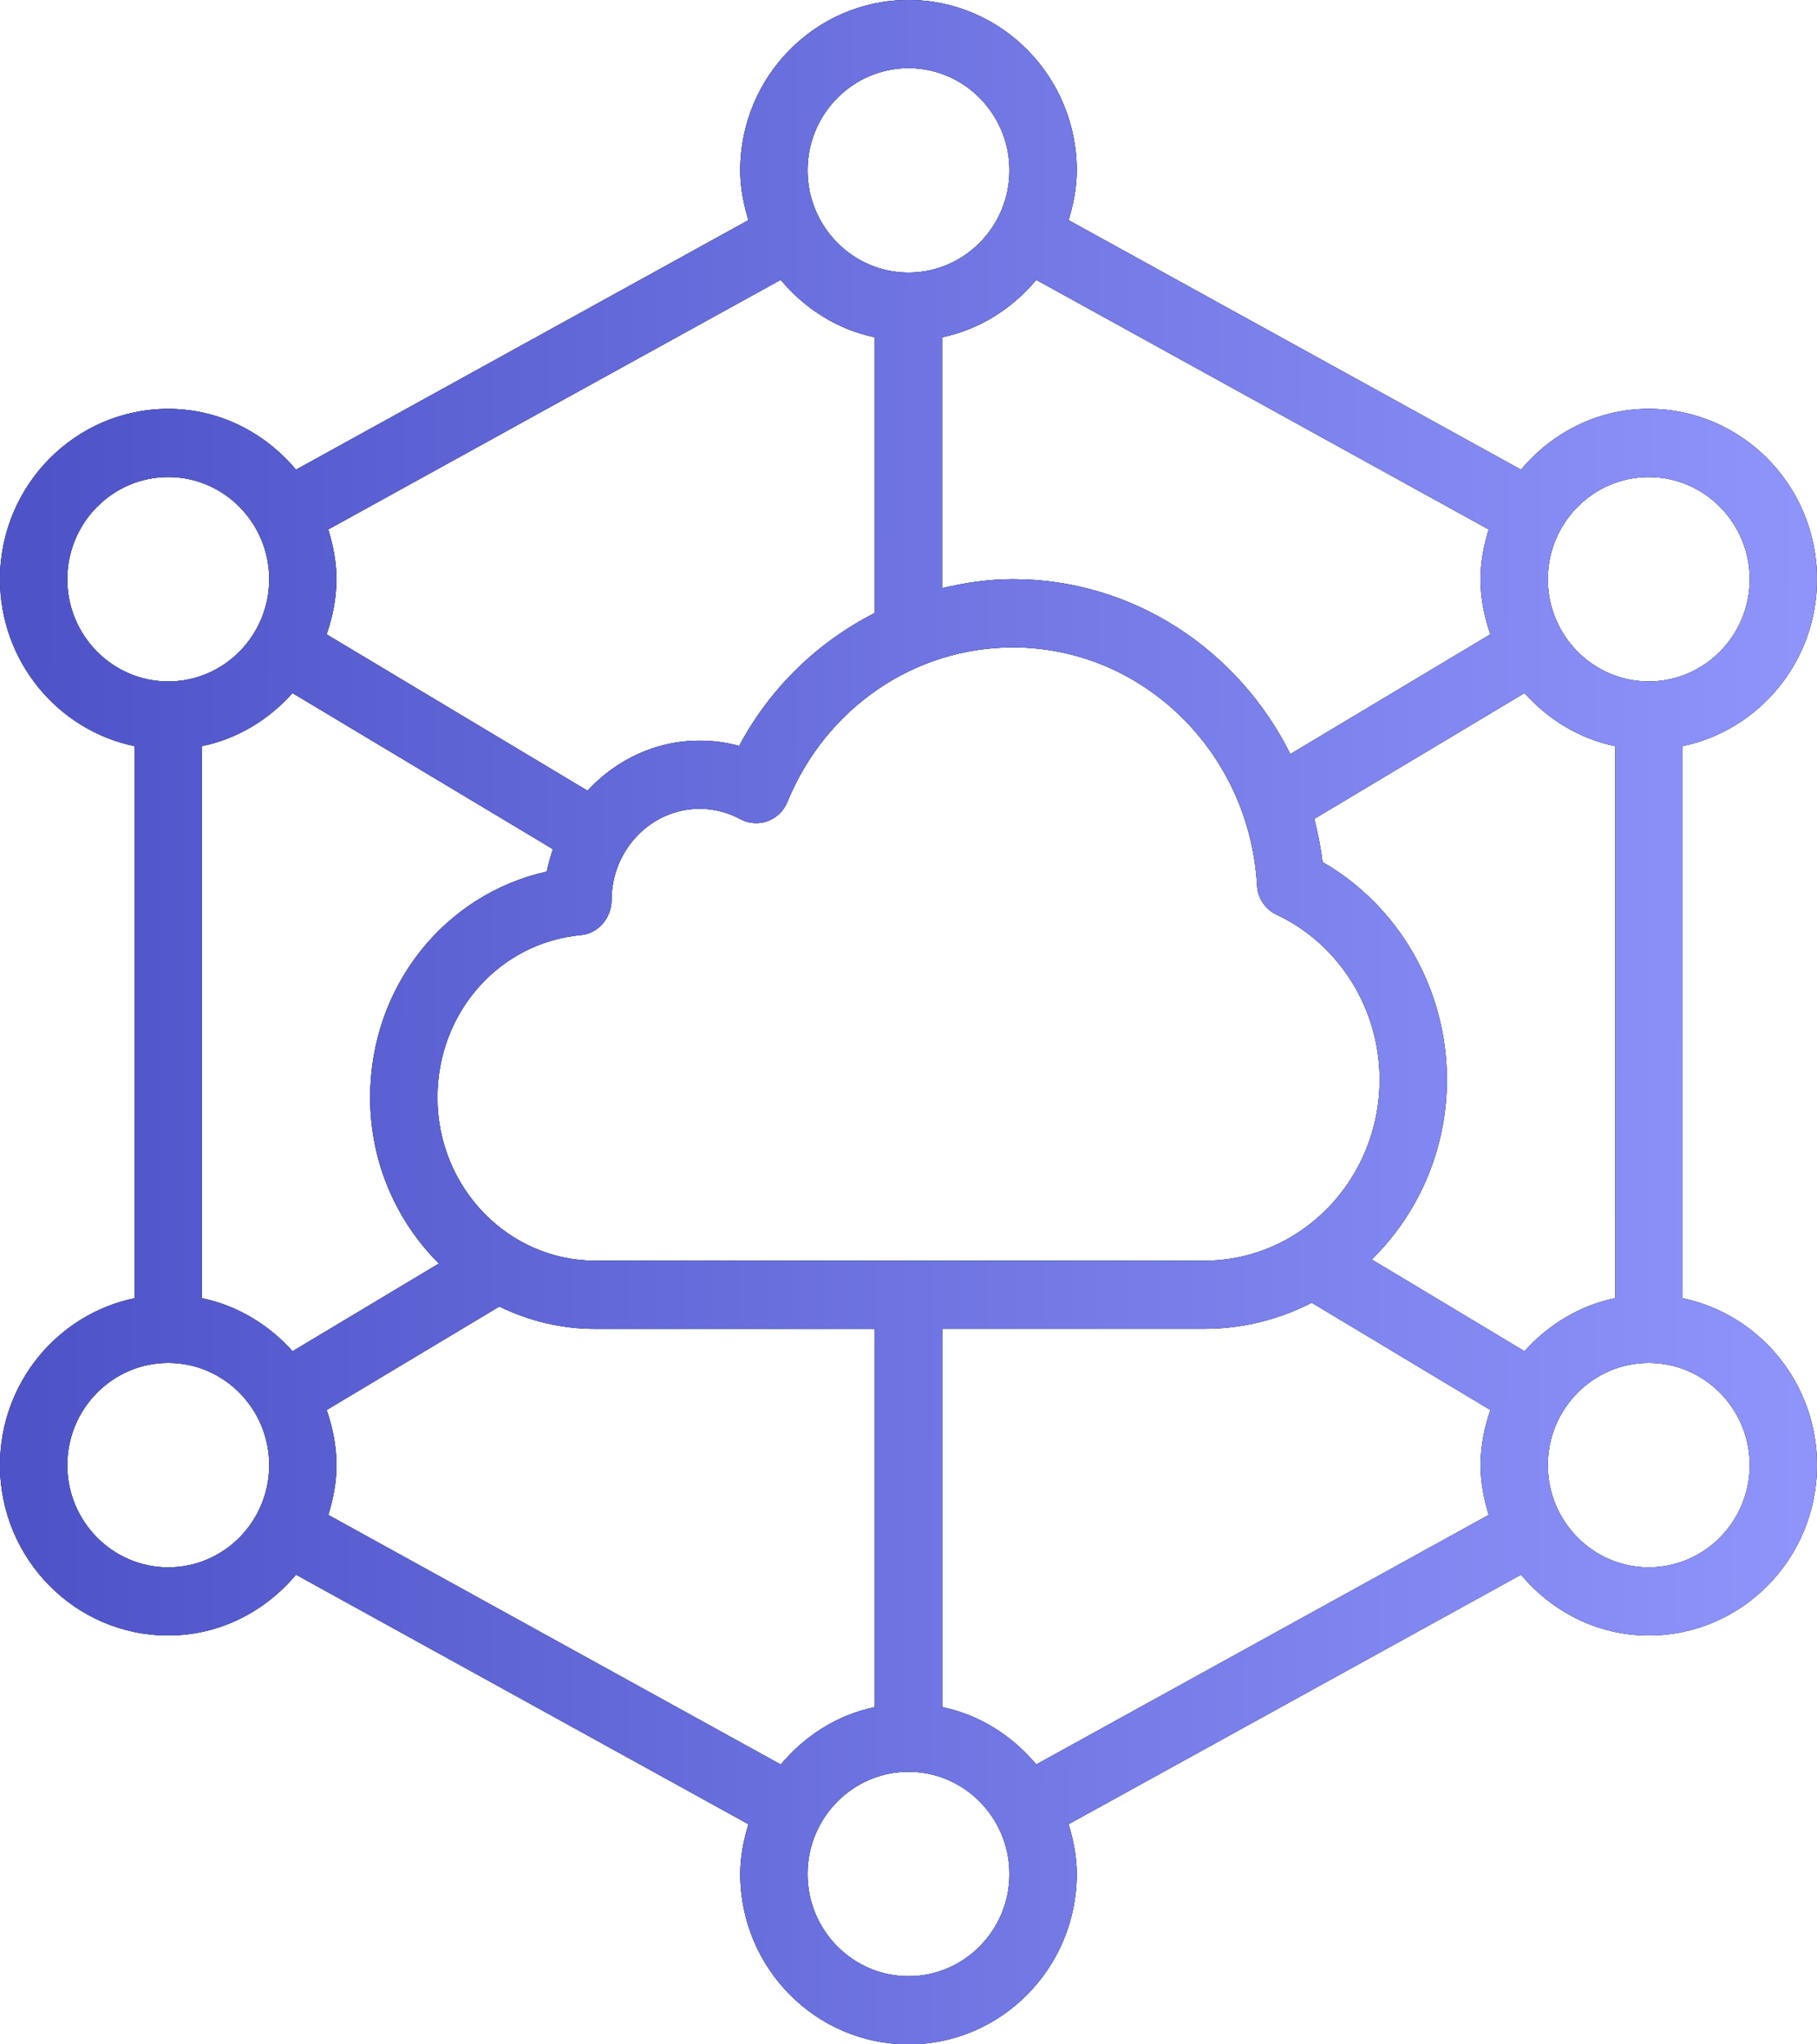 <svg width="32" height="36" viewBox="0 0 32 36" fill="none" xmlns="http://www.w3.org/2000/svg">
<path d="M32 10.2C32 8.546 30.671 7.2 29.037 7.2C28.132 7.2 27.331 7.622 26.787 8.271L18.819 3.877C18.904 3.598 18.963 3.307 18.963 3C18.963 1.346 17.634 0 16 0C14.366 0 13.037 1.346 13.037 3C13.037 3.307 13.096 3.598 13.181 3.877L5.213 8.271C4.669 7.622 3.868 7.2 2.963 7.2C1.329 7.2 0 8.546 0 10.2C0 11.648 1.02 12.86 2.37 13.139V22.861C1.02 23.14 0 24.351 0 25.8C0 27.454 1.329 28.8 2.963 28.8C3.868 28.8 4.669 28.378 5.213 27.729L13.181 32.123C13.096 32.402 13.037 32.693 13.037 33C13.037 34.654 14.366 36 16 36C17.634 36 18.963 34.654 18.963 33C18.963 32.693 18.904 32.402 18.819 32.123L26.787 27.729C27.331 28.378 28.132 28.8 29.037 28.8C30.671 28.8 32 27.454 32 25.8C32 24.352 30.98 23.14 29.63 22.861V13.139C30.98 12.86 32 11.649 32 10.2ZM26.849 23.795L24.158 22.179C24.972 21.379 25.482 20.256 25.482 19.01C25.482 17.417 24.632 15.95 23.291 15.18C23.261 14.92 23.209 14.668 23.146 14.42L26.849 12.204C27.265 12.669 27.815 13.009 28.445 13.139V22.86C27.816 22.99 27.266 23.329 26.85 23.794L26.849 23.795ZM10.483 22.2C8.951 22.2 7.704 20.911 7.704 19.327C7.704 17.83 8.791 16.6 10.232 16.466C10.537 16.437 10.77 16.162 10.77 15.853C10.77 14.965 11.467 14.242 12.322 14.242C12.574 14.242 12.815 14.304 13.039 14.425C13.188 14.504 13.362 14.516 13.518 14.46C13.676 14.402 13.802 14.281 13.866 14.124C14.542 12.469 16.101 11.4 17.84 11.4C20.12 11.4 22.008 13.243 22.139 15.595C22.151 15.817 22.283 16.013 22.481 16.106C23.584 16.623 24.297 17.764 24.297 19.011C24.297 20.77 22.913 22.2 21.211 22.2H10.483ZM3.556 22.861V13.139C4.186 13.009 4.736 12.67 5.152 12.205L9.738 14.953C9.695 15.082 9.656 15.212 9.631 15.348C7.826 15.748 6.519 17.378 6.519 19.327C6.519 20.473 6.985 21.509 7.73 22.25L5.152 23.795C4.736 23.33 4.186 22.99 3.556 22.861ZM29.037 8.4C30.017 8.4 30.815 9.208 30.815 10.2C30.815 11.192 30.017 12 29.037 12C28.057 12 27.259 11.192 27.259 10.2C27.259 9.208 28.057 8.4 29.037 8.4ZM26.218 9.323C26.133 9.602 26.074 9.893 26.074 10.2C26.074 10.541 26.143 10.865 26.247 11.171L22.725 13.279C21.812 11.446 19.96 10.199 17.839 10.199C17.412 10.199 16.996 10.261 16.592 10.357V5.939C17.255 5.802 17.828 5.432 18.25 4.928L26.218 9.323L26.218 9.323ZM16 1.2C16.98 1.2 17.778 2.008 17.778 3C17.778 3.992 16.98 4.8 16 4.8C15.02 4.8 14.222 3.992 14.222 3C14.222 2.008 15.02 1.2 16 1.2ZM13.75 4.929C14.172 5.433 14.745 5.803 15.407 5.939V10.794C14.411 11.3 13.567 12.103 13.018 13.135C12.791 13.073 12.557 13.042 12.322 13.042C11.543 13.042 10.846 13.384 10.347 13.924L5.752 11.171C5.857 10.865 5.925 10.541 5.925 10.199C5.925 9.892 5.866 9.602 5.781 9.323L13.749 4.928L13.75 4.929ZM1.185 10.2C1.185 9.208 1.983 8.4 2.963 8.4C3.943 8.4 4.741 9.208 4.741 10.2C4.741 11.192 3.943 12 2.963 12C1.983 12 1.185 11.192 1.185 10.2ZM2.963 27.6C1.983 27.6 1.185 26.792 1.185 25.8C1.185 24.808 1.983 24 2.963 24C3.943 24 4.741 24.808 4.741 25.8C4.741 26.792 3.943 27.6 2.963 27.6ZM5.782 26.677C5.867 26.398 5.926 26.107 5.926 25.8C5.926 25.459 5.857 25.135 5.753 24.829L8.794 23.007C9.307 23.257 9.878 23.401 10.482 23.401H15.407V30.061C14.745 30.198 14.172 30.568 13.75 31.072L5.782 26.677V26.677ZM16 34.8C15.02 34.8 14.222 33.992 14.222 33C14.222 32.008 15.02 31.2 16 31.2C16.98 31.2 17.778 32.008 17.778 33C17.778 33.992 16.98 34.8 16 34.8ZM18.25 31.071C17.828 30.567 17.255 30.197 16.593 30.061V23.4H21.211C21.89 23.4 22.531 23.232 23.102 22.94L26.248 24.829C26.143 25.135 26.075 25.458 26.075 25.8C26.075 26.107 26.134 26.398 26.219 26.677L18.25 31.071ZM30.815 25.8C30.815 26.792 30.017 27.6 29.037 27.6C28.057 27.6 27.259 26.792 27.259 25.8C27.259 24.808 28.057 24 29.037 24C30.017 24 30.815 24.808 30.815 25.8Z" fill="black"/>
<path d="M32 10.2C32 8.546 30.671 7.2 29.037 7.2C28.132 7.2 27.331 7.622 26.787 8.271L18.819 3.877C18.904 3.598 18.963 3.307 18.963 3C18.963 1.346 17.634 0 16 0C14.366 0 13.037 1.346 13.037 3C13.037 3.307 13.096 3.598 13.181 3.877L5.213 8.271C4.669 7.622 3.868 7.2 2.963 7.2C1.329 7.2 0 8.546 0 10.2C0 11.648 1.02 12.86 2.37 13.139V22.861C1.02 23.14 0 24.351 0 25.8C0 27.454 1.329 28.8 2.963 28.8C3.868 28.8 4.669 28.378 5.213 27.729L13.181 32.123C13.096 32.402 13.037 32.693 13.037 33C13.037 34.654 14.366 36 16 36C17.634 36 18.963 34.654 18.963 33C18.963 32.693 18.904 32.402 18.819 32.123L26.787 27.729C27.331 28.378 28.132 28.8 29.037 28.8C30.671 28.8 32 27.454 32 25.8C32 24.352 30.98 23.14 29.63 22.861V13.139C30.98 12.86 32 11.649 32 10.2ZM26.849 23.795L24.158 22.179C24.972 21.379 25.482 20.256 25.482 19.01C25.482 17.417 24.632 15.95 23.291 15.18C23.261 14.92 23.209 14.668 23.146 14.42L26.849 12.204C27.265 12.669 27.815 13.009 28.445 13.139V22.86C27.816 22.99 27.266 23.329 26.85 23.794L26.849 23.795ZM10.483 22.2C8.951 22.2 7.704 20.911 7.704 19.327C7.704 17.83 8.791 16.6 10.232 16.466C10.537 16.437 10.77 16.162 10.77 15.853C10.77 14.965 11.467 14.242 12.322 14.242C12.574 14.242 12.815 14.304 13.039 14.425C13.188 14.504 13.362 14.516 13.518 14.46C13.676 14.402 13.802 14.281 13.866 14.124C14.542 12.469 16.101 11.4 17.84 11.4C20.12 11.4 22.008 13.243 22.139 15.595C22.151 15.817 22.283 16.013 22.481 16.106C23.584 16.623 24.297 17.764 24.297 19.011C24.297 20.77 22.913 22.2 21.211 22.2H10.483ZM3.556 22.861V13.139C4.186 13.009 4.736 12.67 5.152 12.205L9.738 14.953C9.695 15.082 9.656 15.212 9.631 15.348C7.826 15.748 6.519 17.378 6.519 19.327C6.519 20.473 6.985 21.509 7.73 22.25L5.152 23.795C4.736 23.33 4.186 22.99 3.556 22.861ZM29.037 8.4C30.017 8.4 30.815 9.208 30.815 10.2C30.815 11.192 30.017 12 29.037 12C28.057 12 27.259 11.192 27.259 10.2C27.259 9.208 28.057 8.4 29.037 8.4ZM26.218 9.323C26.133 9.602 26.074 9.893 26.074 10.2C26.074 10.541 26.143 10.865 26.247 11.171L22.725 13.279C21.812 11.446 19.96 10.199 17.839 10.199C17.412 10.199 16.996 10.261 16.592 10.357V5.939C17.255 5.802 17.828 5.432 18.25 4.928L26.218 9.323L26.218 9.323ZM16 1.2C16.98 1.2 17.778 2.008 17.778 3C17.778 3.992 16.98 4.8 16 4.8C15.02 4.8 14.222 3.992 14.222 3C14.222 2.008 15.02 1.2 16 1.2ZM13.75 4.929C14.172 5.433 14.745 5.803 15.407 5.939V10.794C14.411 11.3 13.567 12.103 13.018 13.135C12.791 13.073 12.557 13.042 12.322 13.042C11.543 13.042 10.846 13.384 10.347 13.924L5.752 11.171C5.857 10.865 5.925 10.541 5.925 10.199C5.925 9.892 5.866 9.602 5.781 9.323L13.749 4.928L13.75 4.929ZM1.185 10.2C1.185 9.208 1.983 8.4 2.963 8.4C3.943 8.4 4.741 9.208 4.741 10.2C4.741 11.192 3.943 12 2.963 12C1.983 12 1.185 11.192 1.185 10.2ZM2.963 27.6C1.983 27.6 1.185 26.792 1.185 25.8C1.185 24.808 1.983 24 2.963 24C3.943 24 4.741 24.808 4.741 25.8C4.741 26.792 3.943 27.6 2.963 27.6ZM5.782 26.677C5.867 26.398 5.926 26.107 5.926 25.8C5.926 25.459 5.857 25.135 5.753 24.829L8.794 23.007C9.307 23.257 9.878 23.401 10.482 23.401H15.407V30.061C14.745 30.198 14.172 30.568 13.75 31.072L5.782 26.677V26.677ZM16 34.8C15.02 34.8 14.222 33.992 14.222 33C14.222 32.008 15.02 31.2 16 31.2C16.98 31.2 17.778 32.008 17.778 33C17.778 33.992 16.98 34.8 16 34.8ZM18.25 31.071C17.828 30.567 17.255 30.197 16.593 30.061V23.4H21.211C21.89 23.4 22.531 23.232 23.102 22.94L26.248 24.829C26.143 25.135 26.075 25.458 26.075 25.8C26.075 26.107 26.134 26.398 26.219 26.677L18.25 31.071ZM30.815 25.8C30.815 26.792 30.017 27.6 29.037 27.6C28.057 27.6 27.259 26.792 27.259 25.8C27.259 24.808 28.057 24 29.037 24C30.017 24 30.815 24.808 30.815 25.8Z" fill="url(#paint0_linear_551_4859)"/>
<path d="M32 10.2C32 8.546 30.671 7.2 29.037 7.2C28.132 7.2 27.331 7.622 26.787 8.271L18.819 3.877C18.904 3.598 18.963 3.307 18.963 3C18.963 1.346 17.634 0 16 0C14.366 0 13.037 1.346 13.037 3C13.037 3.307 13.096 3.598 13.181 3.877L5.213 8.271C4.669 7.622 3.868 7.2 2.963 7.2C1.329 7.2 0 8.546 0 10.2C0 11.648 1.02 12.86 2.37 13.139V22.861C1.02 23.14 0 24.351 0 25.8C0 27.454 1.329 28.8 2.963 28.8C3.868 28.8 4.669 28.378 5.213 27.729L13.181 32.123C13.096 32.402 13.037 32.693 13.037 33C13.037 34.654 14.366 36 16 36C17.634 36 18.963 34.654 18.963 33C18.963 32.693 18.904 32.402 18.819 32.123L26.787 27.729C27.331 28.378 28.132 28.8 29.037 28.8C30.671 28.8 32 27.454 32 25.8C32 24.352 30.98 23.14 29.63 22.861V13.139C30.98 12.86 32 11.649 32 10.2ZM26.849 23.795L24.158 22.179C24.972 21.379 25.482 20.256 25.482 19.01C25.482 17.417 24.632 15.95 23.291 15.18C23.261 14.92 23.209 14.668 23.146 14.42L26.849 12.204C27.265 12.669 27.815 13.009 28.445 13.139V22.86C27.816 22.99 27.266 23.329 26.85 23.794L26.849 23.795ZM10.483 22.2C8.951 22.2 7.704 20.911 7.704 19.327C7.704 17.83 8.791 16.6 10.232 16.466C10.537 16.437 10.77 16.162 10.77 15.853C10.77 14.965 11.467 14.242 12.322 14.242C12.574 14.242 12.815 14.304 13.039 14.425C13.188 14.504 13.362 14.516 13.518 14.46C13.676 14.402 13.802 14.281 13.866 14.124C14.542 12.469 16.101 11.4 17.84 11.4C20.12 11.4 22.008 13.243 22.139 15.595C22.151 15.817 22.283 16.013 22.481 16.106C23.584 16.623 24.297 17.764 24.297 19.011C24.297 20.77 22.913 22.2 21.211 22.2H10.483ZM3.556 22.861V13.139C4.186 13.009 4.736 12.67 5.152 12.205L9.738 14.953C9.695 15.082 9.656 15.212 9.631 15.348C7.826 15.748 6.519 17.378 6.519 19.327C6.519 20.473 6.985 21.509 7.73 22.25L5.152 23.795C4.736 23.33 4.186 22.99 3.556 22.861ZM29.037 8.4C30.017 8.4 30.815 9.208 30.815 10.2C30.815 11.192 30.017 12 29.037 12C28.057 12 27.259 11.192 27.259 10.2C27.259 9.208 28.057 8.4 29.037 8.4ZM26.218 9.323C26.133 9.602 26.074 9.893 26.074 10.2C26.074 10.541 26.143 10.865 26.247 11.171L22.725 13.279C21.812 11.446 19.96 10.199 17.839 10.199C17.412 10.199 16.996 10.261 16.592 10.357V5.939C17.255 5.802 17.828 5.432 18.25 4.928L26.218 9.323L26.218 9.323ZM16 1.2C16.98 1.2 17.778 2.008 17.778 3C17.778 3.992 16.98 4.8 16 4.8C15.02 4.8 14.222 3.992 14.222 3C14.222 2.008 15.02 1.2 16 1.2ZM13.75 4.929C14.172 5.433 14.745 5.803 15.407 5.939V10.794C14.411 11.3 13.567 12.103 13.018 13.135C12.791 13.073 12.557 13.042 12.322 13.042C11.543 13.042 10.846 13.384 10.347 13.924L5.752 11.171C5.857 10.865 5.925 10.541 5.925 10.199C5.925 9.892 5.866 9.602 5.781 9.323L13.749 4.928L13.75 4.929ZM1.185 10.2C1.185 9.208 1.983 8.4 2.963 8.4C3.943 8.4 4.741 9.208 4.741 10.2C4.741 11.192 3.943 12 2.963 12C1.983 12 1.185 11.192 1.185 10.2ZM2.963 27.6C1.983 27.6 1.185 26.792 1.185 25.8C1.185 24.808 1.983 24 2.963 24C3.943 24 4.741 24.808 4.741 25.8C4.741 26.792 3.943 27.6 2.963 27.6ZM5.782 26.677C5.867 26.398 5.926 26.107 5.926 25.8C5.926 25.459 5.857 25.135 5.753 24.829L8.794 23.007C9.307 23.257 9.878 23.401 10.482 23.401H15.407V30.061C14.745 30.198 14.172 30.568 13.75 31.072L5.782 26.677V26.677ZM16 34.8C15.02 34.8 14.222 33.992 14.222 33C14.222 32.008 15.02 31.2 16 31.2C16.98 31.2 17.778 32.008 17.778 33C17.778 33.992 16.98 34.8 16 34.8ZM18.25 31.071C17.828 30.567 17.255 30.197 16.593 30.061V23.4H21.211C21.89 23.4 22.531 23.232 23.102 22.94L26.248 24.829C26.143 25.135 26.075 25.458 26.075 25.8C26.075 26.107 26.134 26.398 26.219 26.677L18.25 31.071ZM30.815 25.8C30.815 26.792 30.017 27.6 29.037 27.6C28.057 27.6 27.259 26.792 27.259 25.8C27.259 24.808 28.057 24 29.037 24C30.017 24 30.815 24.808 30.815 25.8Z" fill="url(#paint1_linear_551_4859)"/>
<defs>
<linearGradient id="paint0_linear_551_4859" x1="4.2" y1="7.2" x2="28.704" y2="26.823" gradientUnits="userSpaceOnUse">
<stop stop-color="#1E3C72"/>
<stop offset="1" stop-color="#2A5298"/>
</linearGradient>
<linearGradient id="paint1_linear_551_4859" x1="0.635" y1="18.462" x2="31.737" y2="18.52" gradientUnits="userSpaceOnUse">
<stop stop-color="#4E54C8"/>
<stop offset="1" stop-color="#8F94FB"/>
</linearGradient>
</defs>
</svg>
